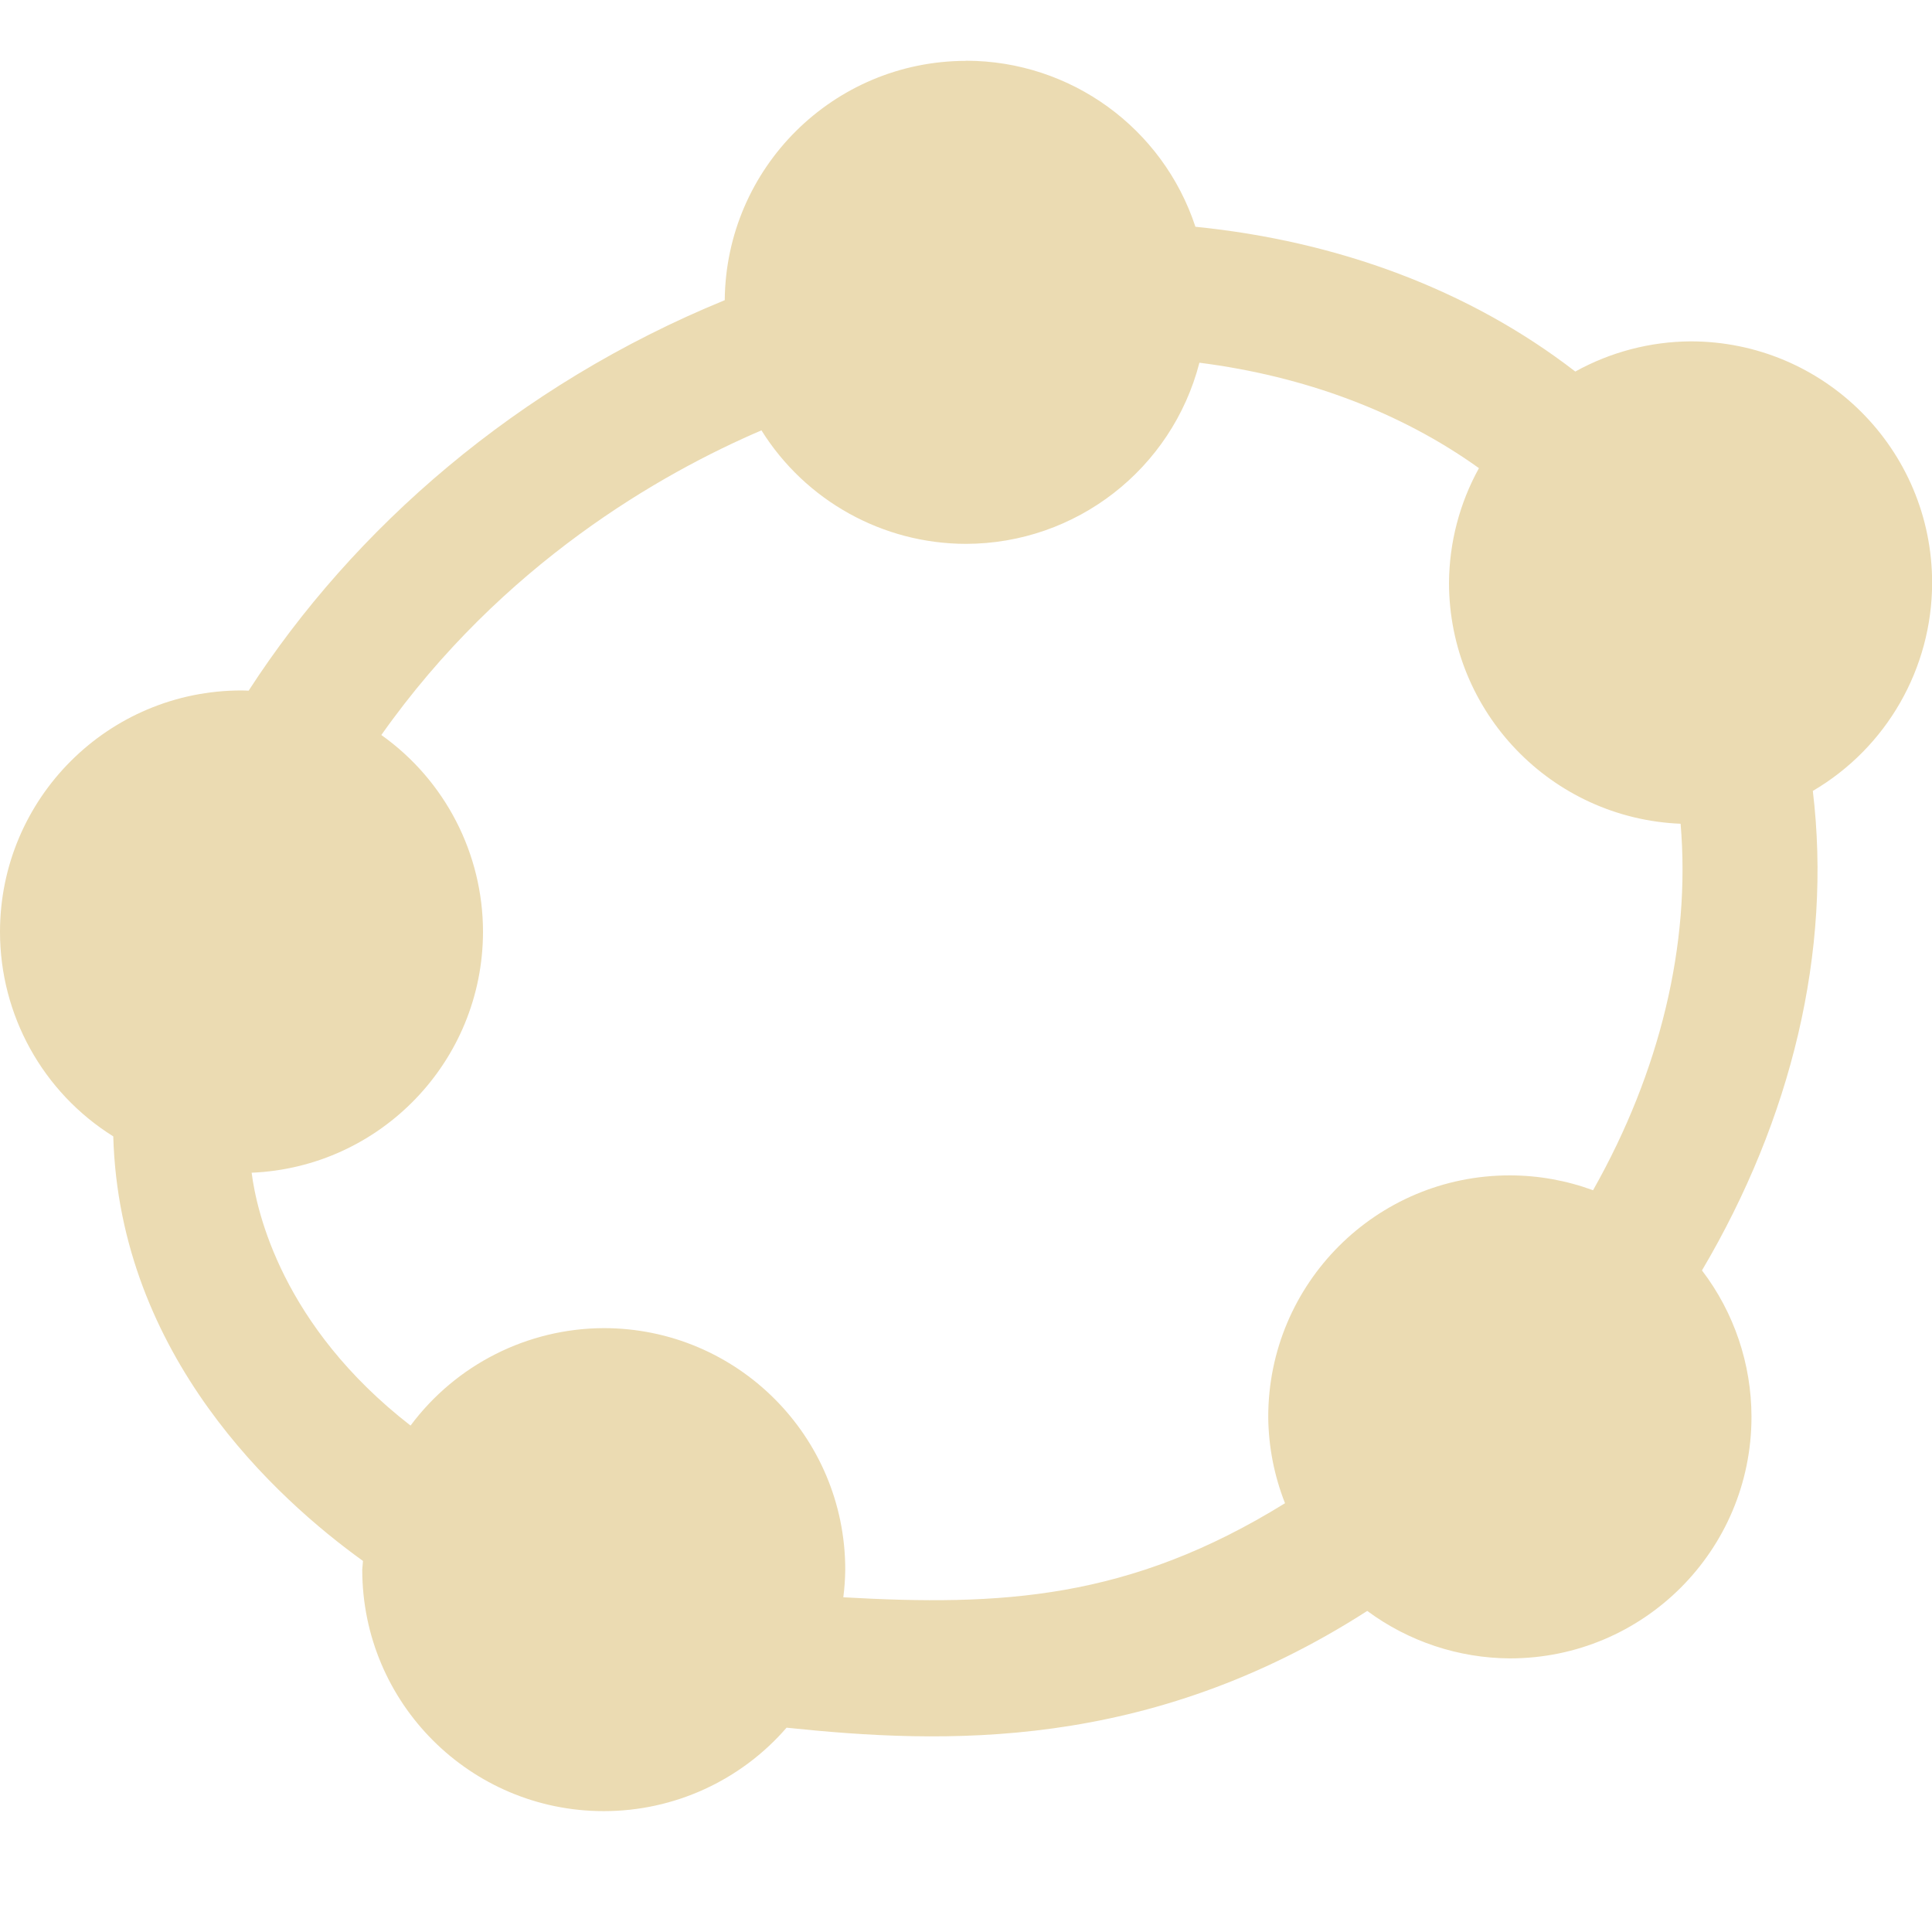 <svg width="16" height="16" version="1.1" xmlns="http://www.w3.org/2000/svg">
  <defs>
    <style type="text/css" id="current-color-scheme">.ColorScheme-Text { color:#ebdbb2; } .ColorScheme-Highlight { color:#458588; }</style>
  </defs>
  <path class="ColorScheme-Text" fill="currentColor" d="m8 0.504c-1.097 0.001-1.988 0.885-1.998 1.982-1.722 0.705-3.074 1.891-3.943 3.234-0.02-9.373e-4 -0.039-0.002-0.059-0.002-1.105 0-2 0.895-2 2 3.685e-4 0.688 0.354 1.328 0.938 1.693 0.052 1.82 1.354 3.002 2.068 3.516-0.002 0.024-0.004 0.048-0.006 0.072 0 1.105 0.895 2 2 2 0.581 3.48e-4 1.134-0.252 1.514-0.691 1.296 0.135 2.989 0.202 4.809-0.967 0.342 0.253 0.756 0.391 1.182 0.393 1.105 0 2-0.895 2-2-1.17e-4 -0.438-0.144-0.865-0.41-1.213 0.741-1.254 1.078-2.643 0.918-3.971 0.611-0.358 0.987-1.014 0.988-1.723 0-1.105-0.895-2-2-2-0.334 0.002-0.663 0.088-0.955 0.25-0.879-0.679-1.969-1.081-3.146-1.199-0.27-0.82-1.035-1.374-1.898-1.375zm1.934 2.5c0.869 0.111 1.664 0.407 2.314 0.873-0.161 0.291-0.246 0.618-0.248 0.951 0.002 1.071 0.848 1.95 1.918 1.994 0.085 0.996-0.17 2.053-0.725 3.035-0.221-0.081-0.454-0.123-0.69-0.123-1.105 0-2 0.895-2 2 0.002 0.245 0.049 0.487 0.139 0.715-1.292 0.8-2.354 0.853-3.658 0.779 0.01-0.076 0.015-0.152 0.016-0.229 0-1.105-0.895-2-2-2-0.63 0.002-1.223 0.301-1.6 0.807-1.063-0.825-1.275-1.771-1.316-2.094 1.069-0.045 1.914-0.924 1.916-1.994 1.129e-4 -0.648-0.314-1.256-0.842-1.631 1.003-1.421 2.32-2.168 3.148-2.523 0.365 0.584 1.005 0.939 1.693 0.94 0.911-0.001 1.706-0.618 1.934-1.5z"/>
</svg>
